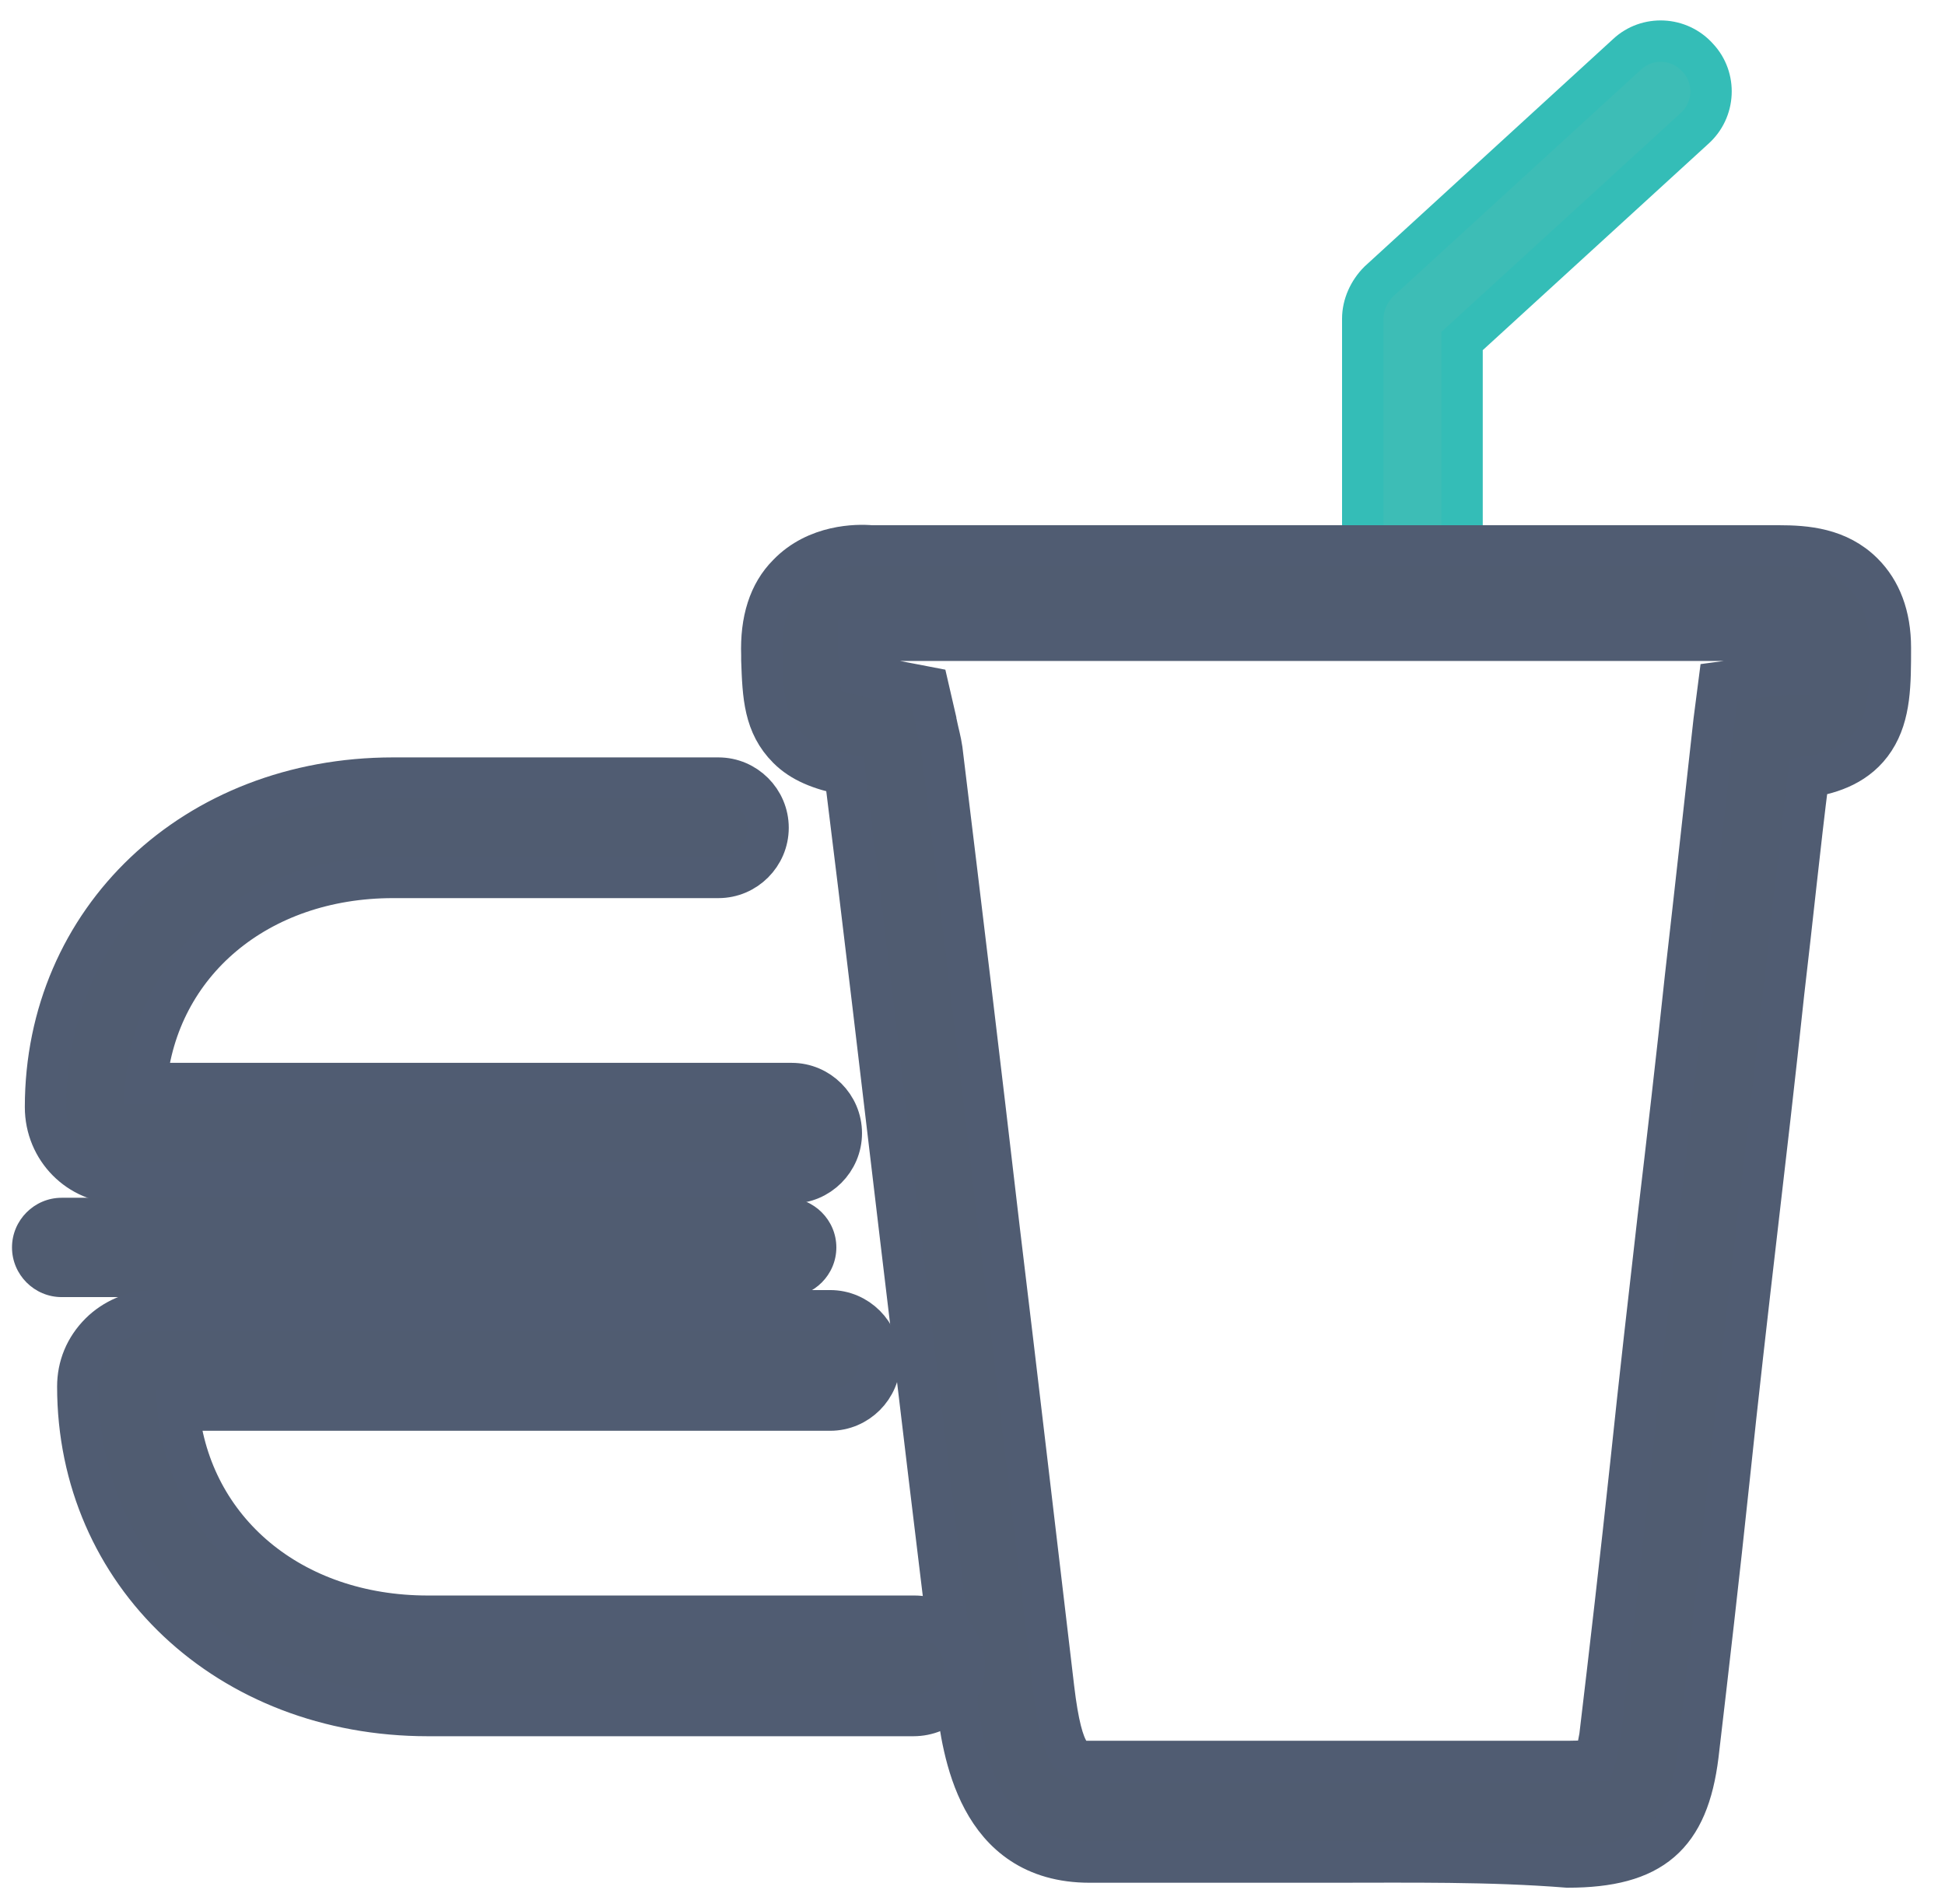 <?xml version="1.0" encoding="UTF-8"?>
<svg width="47px" height="46px" viewBox="0 0 47 46" version="1.1" xmlns="http://www.w3.org/2000/svg" xmlns:xlink="http://www.w3.org/1999/xlink">
    <!-- Generator: Sketch 55.1 (78136) - https://sketchapp.com -->
    <title>零售业_1</title>
    <desc>Created with Sketch.</desc>
    <g id="赤兔官网" stroke="none" stroke-width="1" fill="none" fill-rule="evenodd">
        <g id="3解决方案" transform="translate(-734, -650)" fill-rule="nonzero">
            <g id="零售业_1" transform="translate(727, 643)">
                <rect id="矩形" fill="#000000" opacity="0" x="0" y="0" width="60" height="60"></rect>
                <path d="M41.13,22.44 C40.47,22.44 39.93,21.9 39.93,21.24 L39.93,14.7 C39.93,14.37 40.08,14.04 40.32,13.8 L46.32,8.31 C46.8,7.86 47.58,7.89 48.03,8.4 C48.48,8.88 48.45,9.66 47.94,10.11 L42.33,15.24 L42.33,21.24 C42.33,21.9 41.79,22.44 41.13,22.44 L41.13,22.44 Z" id="路径" stroke="#34BDB7" fill="#3DBDB6"></path>
                <path d="M39.12,51.99 L33.33,51.99 C30.6,51.99 30.27,49.26 30.12,48.12 C29.67,44.55 29.22,40.71 28.77,36.96 C28.32,33.18 27.87,29.31 27.42,25.71 C26.82,25.59 26.37,25.41 26.04,25.08 C25.47,24.51 25.44,23.82 25.41,22.95 L25.41,22.83 C25.38,21.99 25.59,21.33 26.04,20.88 C26.73,20.16 27.72,20.16 28.05,20.19 L49.98,20.19 C50.64,20.19 51.42,20.25 52.02,20.85 C52.44,21.27 52.68,21.87 52.68,22.65 C52.68,23.52 52.68,24.27 52.29,24.87 C51.9,25.47 51.27,25.68 50.7,25.77 C50.49,27.42 50.31,29.22 50.1,30.99 C49.89,32.97 49.65,35.04 49.44,36.84 C49.23,38.64 48.99,40.74 48.78,42.75 C48.54,45.03 48.27,47.37 48.03,49.41 C47.79,51.36 46.92,52.11 44.88,52.11 C42.99,51.96 41.07,51.99 39.12,51.99 L39.12,51.99 Z M27.81,23.31 C28.02,23.37 28.35,23.43 28.65,23.46 L29.43,23.61 L29.61,24.39 C29.61,24.45 29.64,24.51 29.64,24.54 C29.67,24.69 29.73,24.9 29.76,25.11 C30.21,28.8 30.69,32.79 31.14,36.66 C31.59,40.38 32.04,44.25 32.46,47.79 C32.67,49.56 32.97,49.56 33.3,49.56 L44.88,49.56 C45.27,49.56 45.45,49.53 45.54,49.53 C45.57,49.44 45.6,49.29 45.66,48.96 C45.9,46.95 46.17,44.61 46.41,42.36 C46.62,40.35 46.86,38.25 47.07,36.42 C47.28,34.65 47.52,32.58 47.73,30.6 C47.97,28.5 48.21,26.31 48.42,24.42 L48.54,23.49 L49.65,23.34 C49.77,23.31 49.89,23.31 49.98,23.31 C50.07,23.31 50.16,23.28 50.22,23.28 L50.22,22.53 L50.22,22.47 L27.75,22.47 L27.75,22.77 C27.81,22.98 27.81,23.16 27.81,23.31 L27.81,23.31 Z" id="形状" stroke="#505C72" fill="#505C71"></path>
                <path d="M26.13,35.58 L9.9,35.58 C8.91,35.58 8.1,34.77 8.1,33.75 C8.1,29.22 11.7,25.8 16.5,25.8 L24.36,25.8 C25.02,25.8 25.56,26.34 25.56,27 C25.56,27.66 25.02,28.2 24.36,28.2 L16.5,28.2 C13.23,28.2 10.8,30.27 10.53,33.18 L26.13,33.18 C26.79,33.18 27.33,33.72 27.33,34.38 C27.33,35.04 26.79,35.58 26.13,35.58 L26.13,35.58 Z" id="路径" stroke="#505C72" fill="#505C71"></path>
                <path d="M26.01,38.34 L8.49,38.34 C7.83,38.34 7.29,37.8 7.29,37.14 C7.29,36.48 7.83,35.94 8.49,35.94 L26.01,35.94 C26.67,35.94 27.21,36.48 27.21,37.14 C27.21,37.8 26.67,38.34 26.01,38.34 Z" id="路径" fill="#505C71"></path>
                <path d="M29.07,48.45 L17.34,48.45 C12.51,48.45 8.88,45.03 8.88,40.5 C8.88,40.02 9.06,39.57 9.42,39.21 C9.75,38.88 10.23,38.67 10.71,38.67 L27.06,38.67 C27.72,38.67 28.26,39.21 28.26,39.87 C28.26,40.53 27.72,41.07 27.06,41.07 L11.31,41.07 C11.61,43.98 14.04,46.05 17.34,46.05 L29.1,46.05 C29.76,46.05 30.3,46.59 30.3,47.25 C30.3,47.91 29.76,48.45 29.07,48.45 L29.07,48.45 Z" id="路径" stroke="#505C72" fill="#505C71"></path>
            </g>
        </g>
    </g>
</svg>